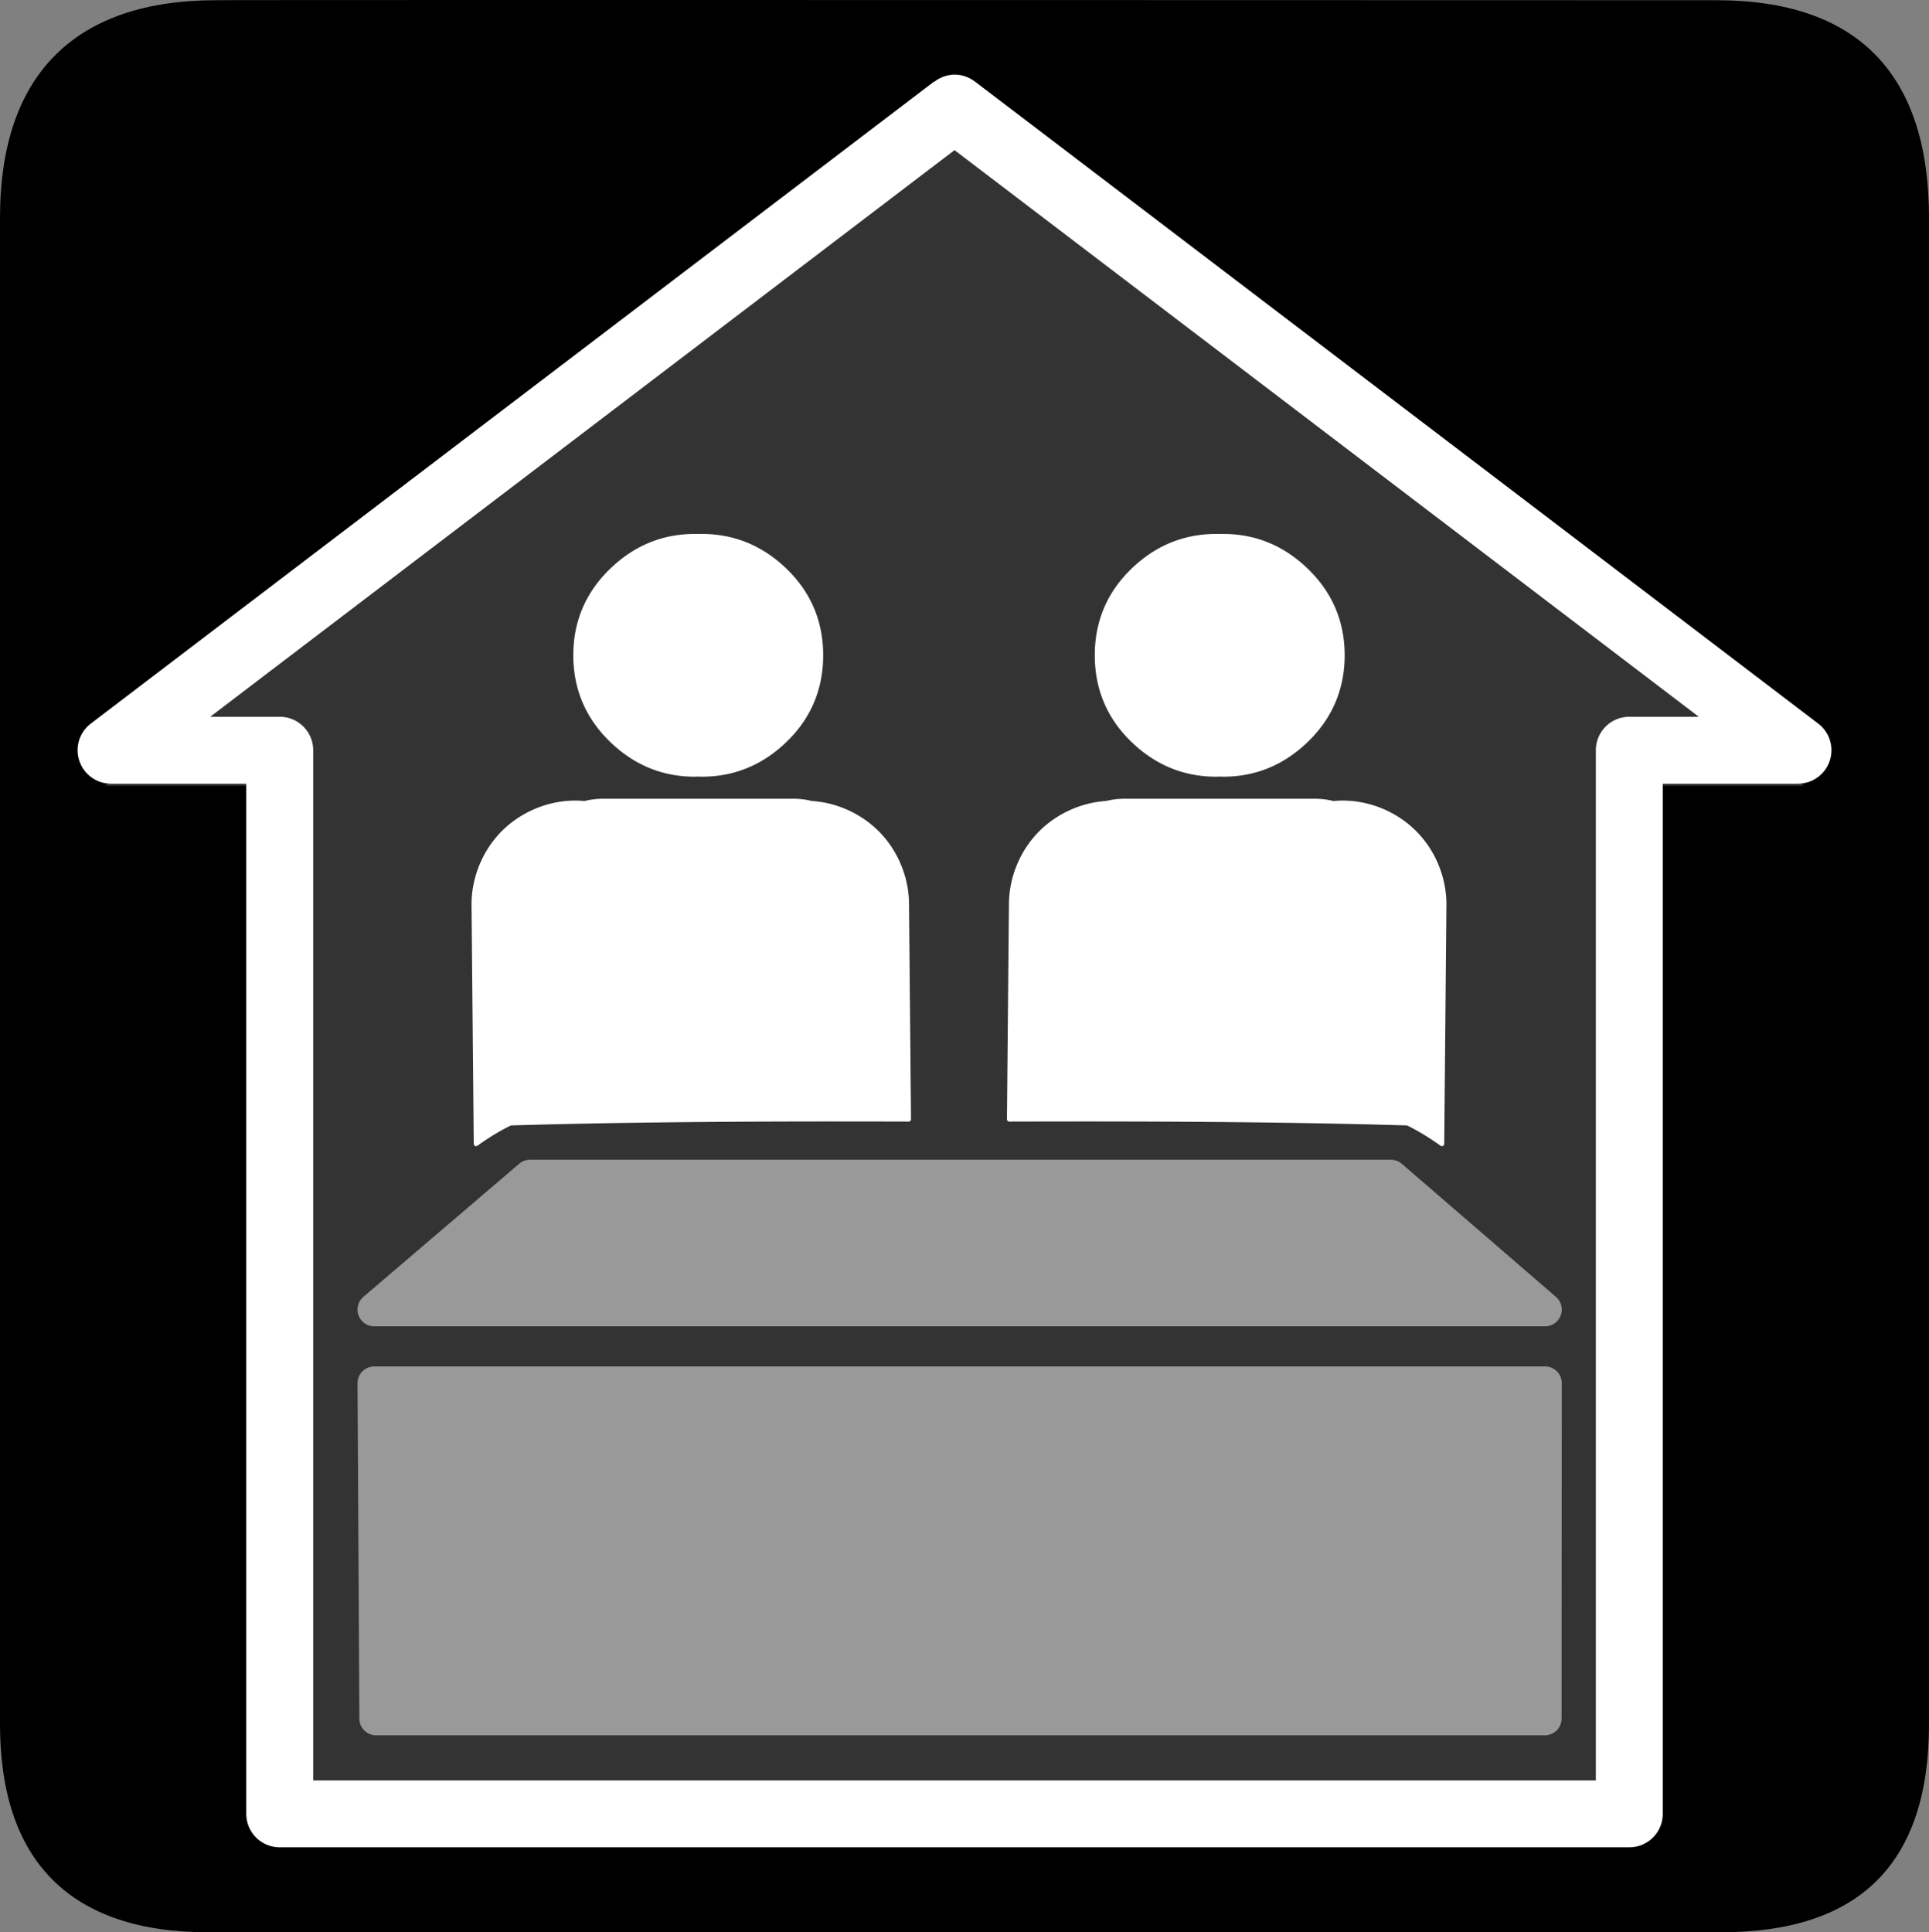 <?xml version="1.0" encoding="UTF-8" standalone="no"?>
<svg xmlns:rdf="http://www.w3.org/1999/02/22-rdf-syntax-ns#" xmlns="http://www.w3.org/2000/svg" version="1.0" xmlns:cc="http://creativecommons.org/ns#" xmlns:dc="http://purl.org/dc/elements/1.1/" viewBox="0 0 576.445 577.452">
<rect x="0" y="0" width="576.445" height="577.452" fill="#808080" stroke="none"/>
<path d="m64.571 0.064c-41.335 0-64.571 21.371-64.571 65.036v450.123c0 40.844 20.895 62.229 62.192 62.229h452.024c41.307 0 62.229-20.315 62.229-62.229v-450.123c0-42.601-20.922-65.036-63.521-65.036-0.004 0-448.495-0.143-448.353 0z"/>
<path opacity=".2" d="m285.24 42.297-252.059 191.907h50.412v307.861h151.236 104.281 147.779v-307.861h50.412l-252.06-191.907z" fill-rule="evenodd" stroke="#fff" stroke-width="1.241" fill="#fff"/>
<path style="color-rendering:auto;text-decoration-color:#000000;color:#000000;isolation:auto;mix-blend-mode:normal;shape-rendering:auto;solid-color:#000000;block-progression:tb;text-decoration-line:none;image-rendering:auto;white-space:normal;text-indent:0;text-transform:none;text-decoration-style:solid" fill="#fff" d="m285.24 22.297a10.001 10.001 0 0 0 -6.023 2.141l-0.033-0.098-252.061 191.908a10.001 10.001 0 0 0 6.059 17.955h40.412v307.861a10.001 10.001 0 0 0 10 10h151.234 104.281 147.779a10.001 10.001 0 0 0 10 -10v-307.861h40.412a10.001 10.001 0 0 0 6.059 -17.955l-252.061-191.908-0.004 0.014a10.001 10.001 0 0 0 -6.055 -2.057zm0.002 22.568 222.414 169.338h-20.768a10.001 10.001 0 0 0 -10 10v307.861h-137.779-104.281-141.234v-307.861a10.001 10.001 0 0 0 -10 -10h-20.77l222.418-169.338zm-77.633 114.703c-9.729 0-18.227 3.528-25.422 10.541-7.2 7.02-10.867 15.642-10.867 25.717 0 10.086 3.666 18.728 10.867 25.748 7.194 7.013 15.693 10.541 25.422 10.541 0.376 0 0.737-0.025 1.062-0.033 0.332 0.01 0.684 0.034 1.062 0.033 9.729 0 18.258-3.527 25.453-10.541 7.202-7.021 10.804-15.665 10.805-25.748-0-10.072-3.603-18.696-10.805-25.717-7.195-7.013-15.725-10.541-25.453-10.541-0.334 0-0.683-0.006-1.047 0.002-0.37-0.008-0.736-0.002-1.078-0.002zm155.805 0c-9.729 0-18.258 3.528-25.453 10.541-7.202 7.021-10.804 15.645-10.805 25.717 0 10.083 3.602 18.727 10.805 25.748 7.195 7.014 15.725 10.541 25.453 10.541 0.378 0 0.73-0.023 1.062-0.033 0.326 0.008 0.686 0.033 1.062 0.033 9.729 0 18.228-3.528 25.422-10.541 7.201-7.02 10.867-15.662 10.867-25.748-0-10.075-3.667-18.697-10.867-25.717-7.194-7.013-15.693-10.541-25.422-10.541-0.331 0-0.686-0.005-1.045 0.002-0.376-0.01-0.735-0.002-1.08-0.002zm-182.869 79.125c-2.136 0-4.076 0.231-5.855 0.689-1.164-0.107-2.334-0.15-3.502-0.125a0.695 0.695 0 0 0 -0.002 0c-8.125 0.196-16.096 3.722-21.705 9.604-5.609 5.882-8.754 14.011-8.564 22.137l-0.002-0.01 0.656 70.75c-0 0.029-0 0.061 0 0.09a0.695 0.695 0 0 0 1.1 0.562c3.161-2.269 6.458-4.328 10-6.062 39.577-1.159 79.213-1.255 118.875-1.15a0.695 0.695 0 0 0 0.695 -0.701l-0.594-64.055v-0.008c0.023-7.832-3.041-15.611-8.4-21.322-5.331-5.682-12.851-9.216-20.625-9.721-0.006-0.002-0.015-0-0.021-0.002-1.742-0.439-3.64-0.676-5.742-0.676h-56.311-0.002zm155.744 0c-2.104 0-4.004 0.236-5.748 0.676-0.005 0.001-0.011 0.001-0.016 0.002-7.775 0.504-15.293 4.038-20.625 9.721-5.361 5.714-8.425 13.495-8.4 21.33l-0.594 64.055a0.695 0.695 0 0 0 0.697 0.701c39.662-0.104 79.298-0.009 118.875 1.15 3.542 1.734 6.839 3.793 10 6.062a0.695 0.695 0 0 0 1.1 -0.562c0-0.029 0-0.06 0-0.09v-0.008l0.656-70.742-0.002 0.01c0.189-8.125-2.955-16.255-8.564-22.137-5.609-5.882-13.58-9.408-21.705-9.604a0.695 0.695 0 0 0 -0.002 0c-1.168-0.025-2.338 0.018-3.502 0.125-1.78-0.459-3.72-0.689-5.857-0.689h-56.312z"/>
<path opacity=".5" style="color-rendering:auto;text-decoration-color:#000000;color:#000000;isolation:auto;mix-blend-mode:normal;shape-rendering:auto;solid-color:#000000;block-progression:tb;text-decoration-line:none;image-rendering:auto;white-space:normal;text-indent:0;text-transform:none;text-decoration-style:solid" fill="#fff" d="m158.392 346.587a5 5 0 0 0 -3.248 1.199l-46.551 39.773a5 5 0 0 0 3.248 8.801h349.867a5 5 0 0 0 3.268 -8.783l-46.057-39.775a5 5 0 0 0 -3.27 -1.215h-257.258zm-46.551 61.773a5 5 0 0 0 -5 5.027l0.551 100.227a5 5 0 0 0 5 4.973h349.258a5 5 0 0 0 5 -4.998l0.059-100.225a5 5 0 0 0 -5 -5.004h-349.867z"/>
</svg>
